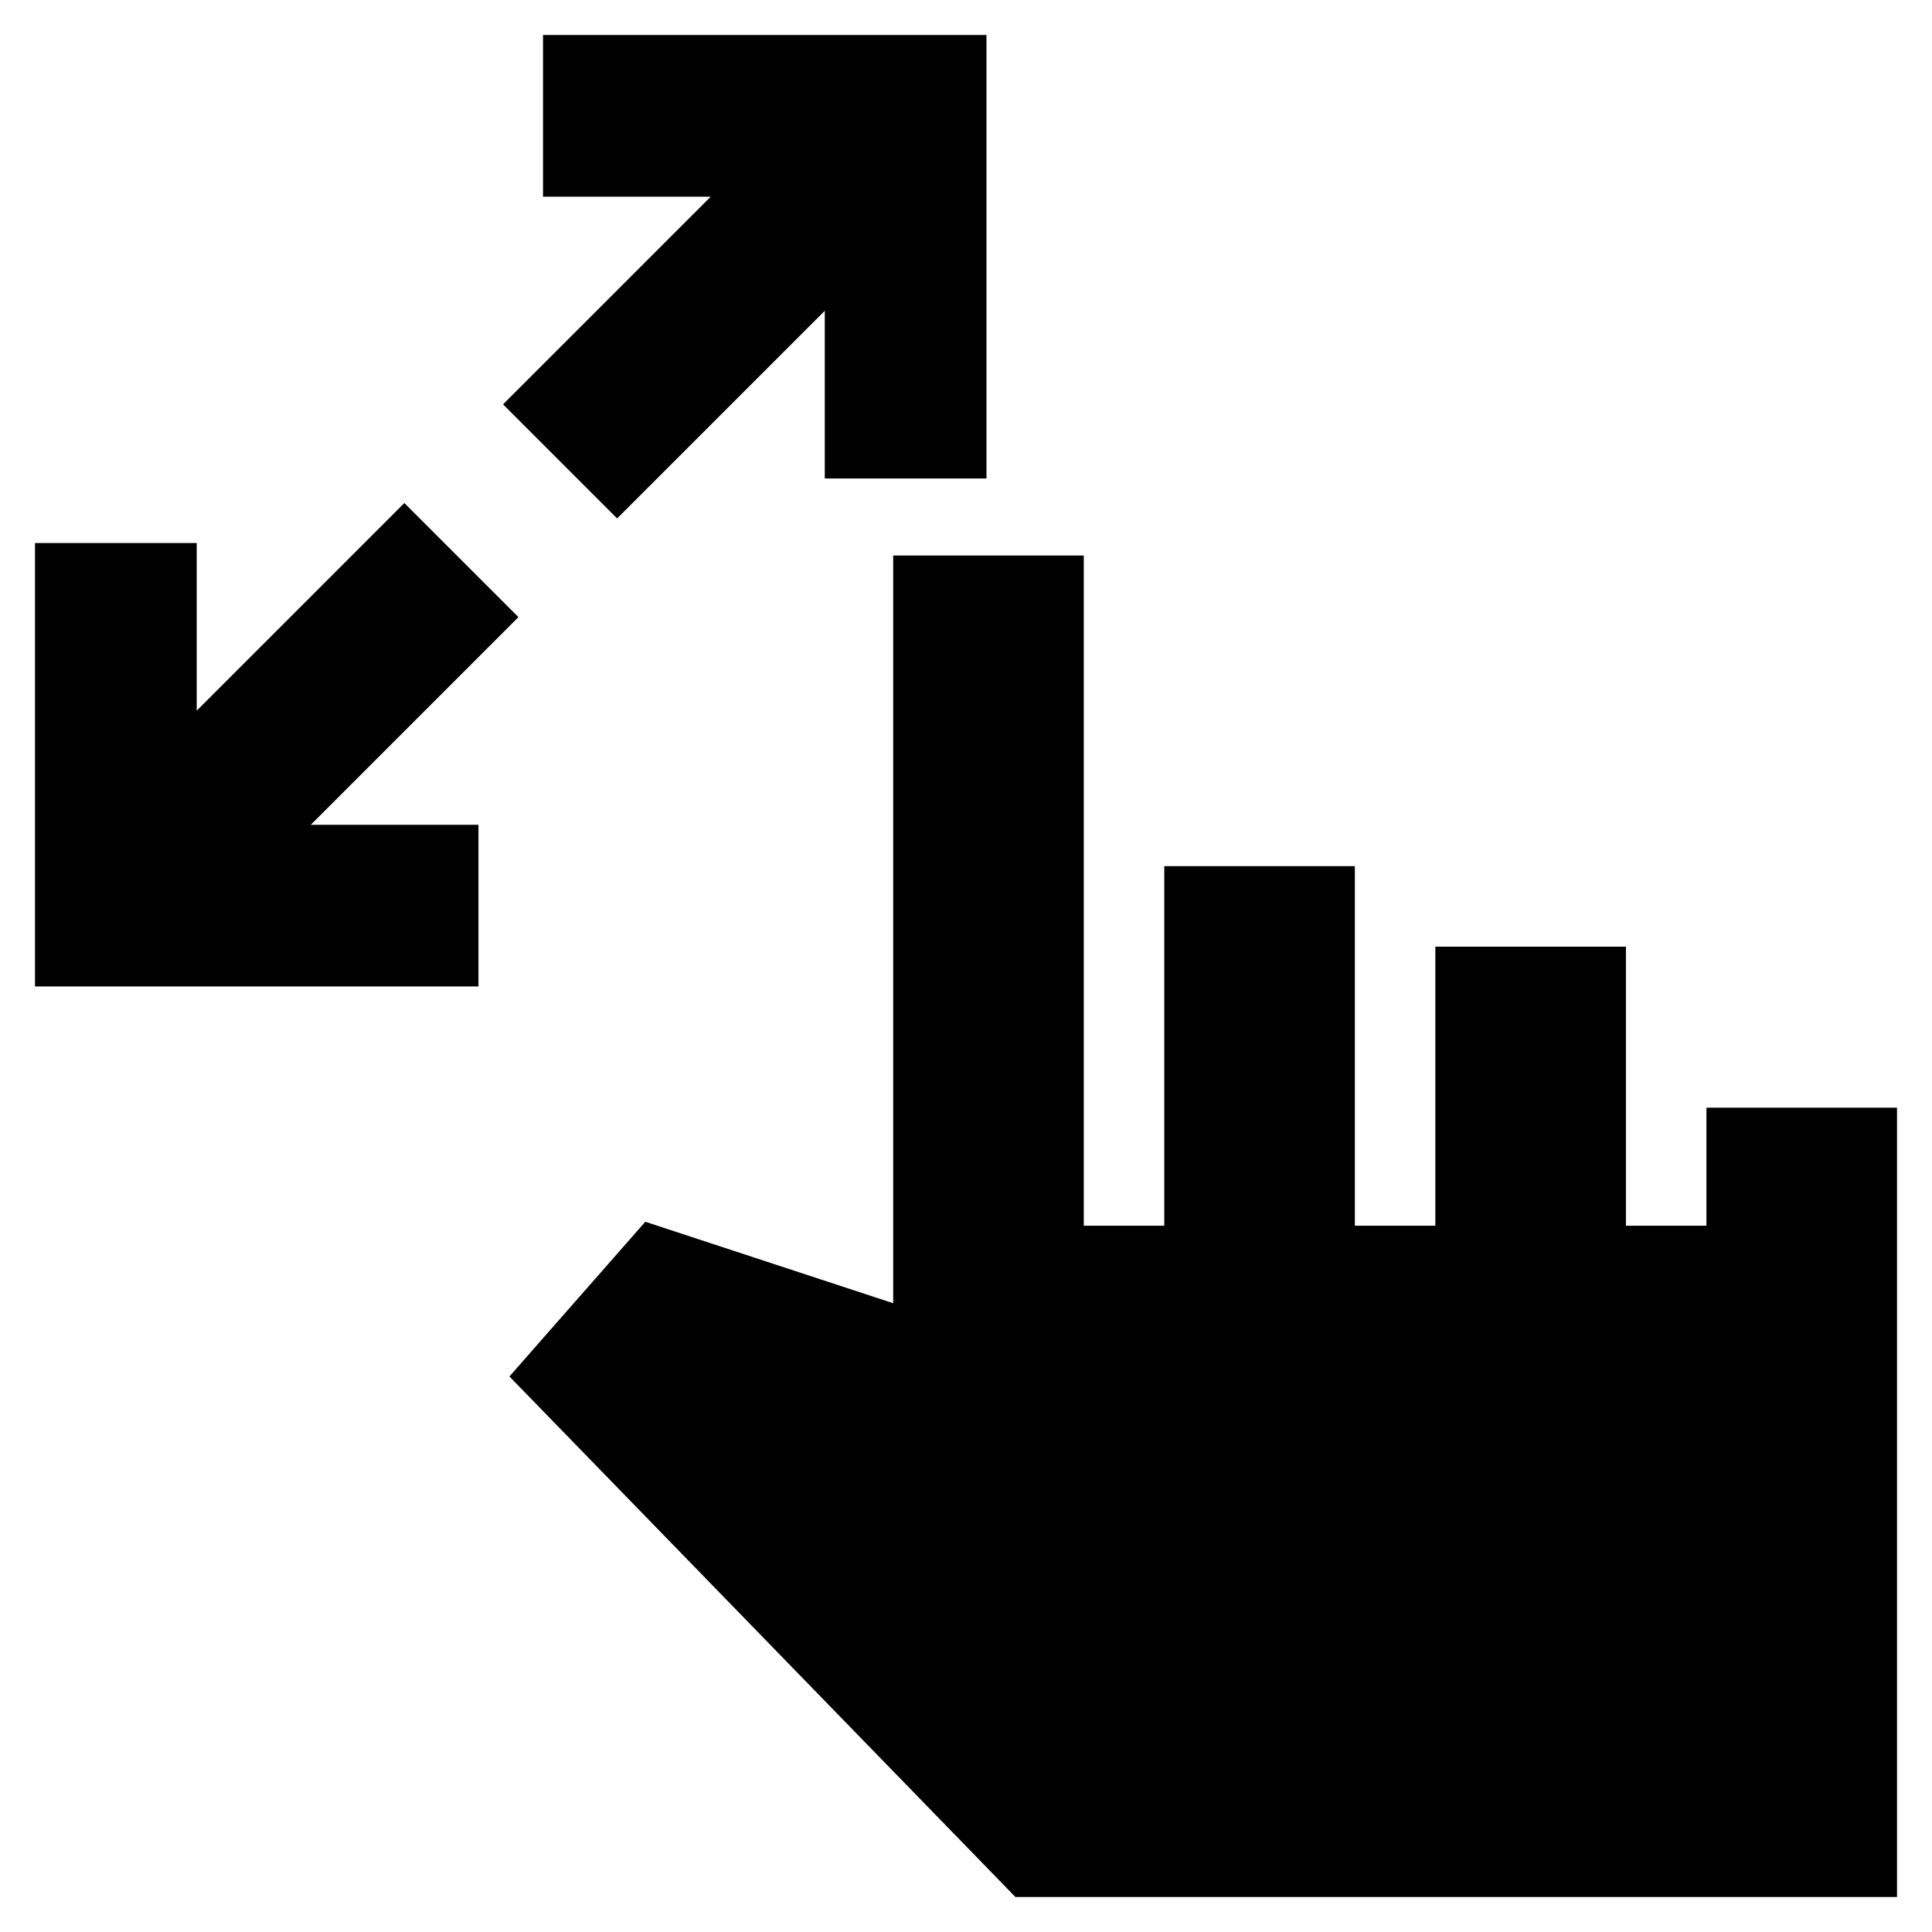 <svg xmlns="http://www.w3.org/2000/svg" height="24" viewBox="0 -960 960 960" width="24"><path d="M17.39-469.826v-220.348H97.74v83.303l103.173-103.173 56.697 56.696-103.174 103.174h83.304v80.348H17.39Zm289.262-232.565-56.696-56.697 103.173-103.173h-83.303v-80.349h220.348v220.349h-80.348v-83.304L306.652-702.391Zm197.911 685L253.128-276.042l67.522-76.87 123.174 40.478v-371.522h94.697v333.001h40v-178.653h94.696v178.653h40v-138.653h94.696v138.653h40v-58.653h94.697V-17.39H504.563Z"/></svg>